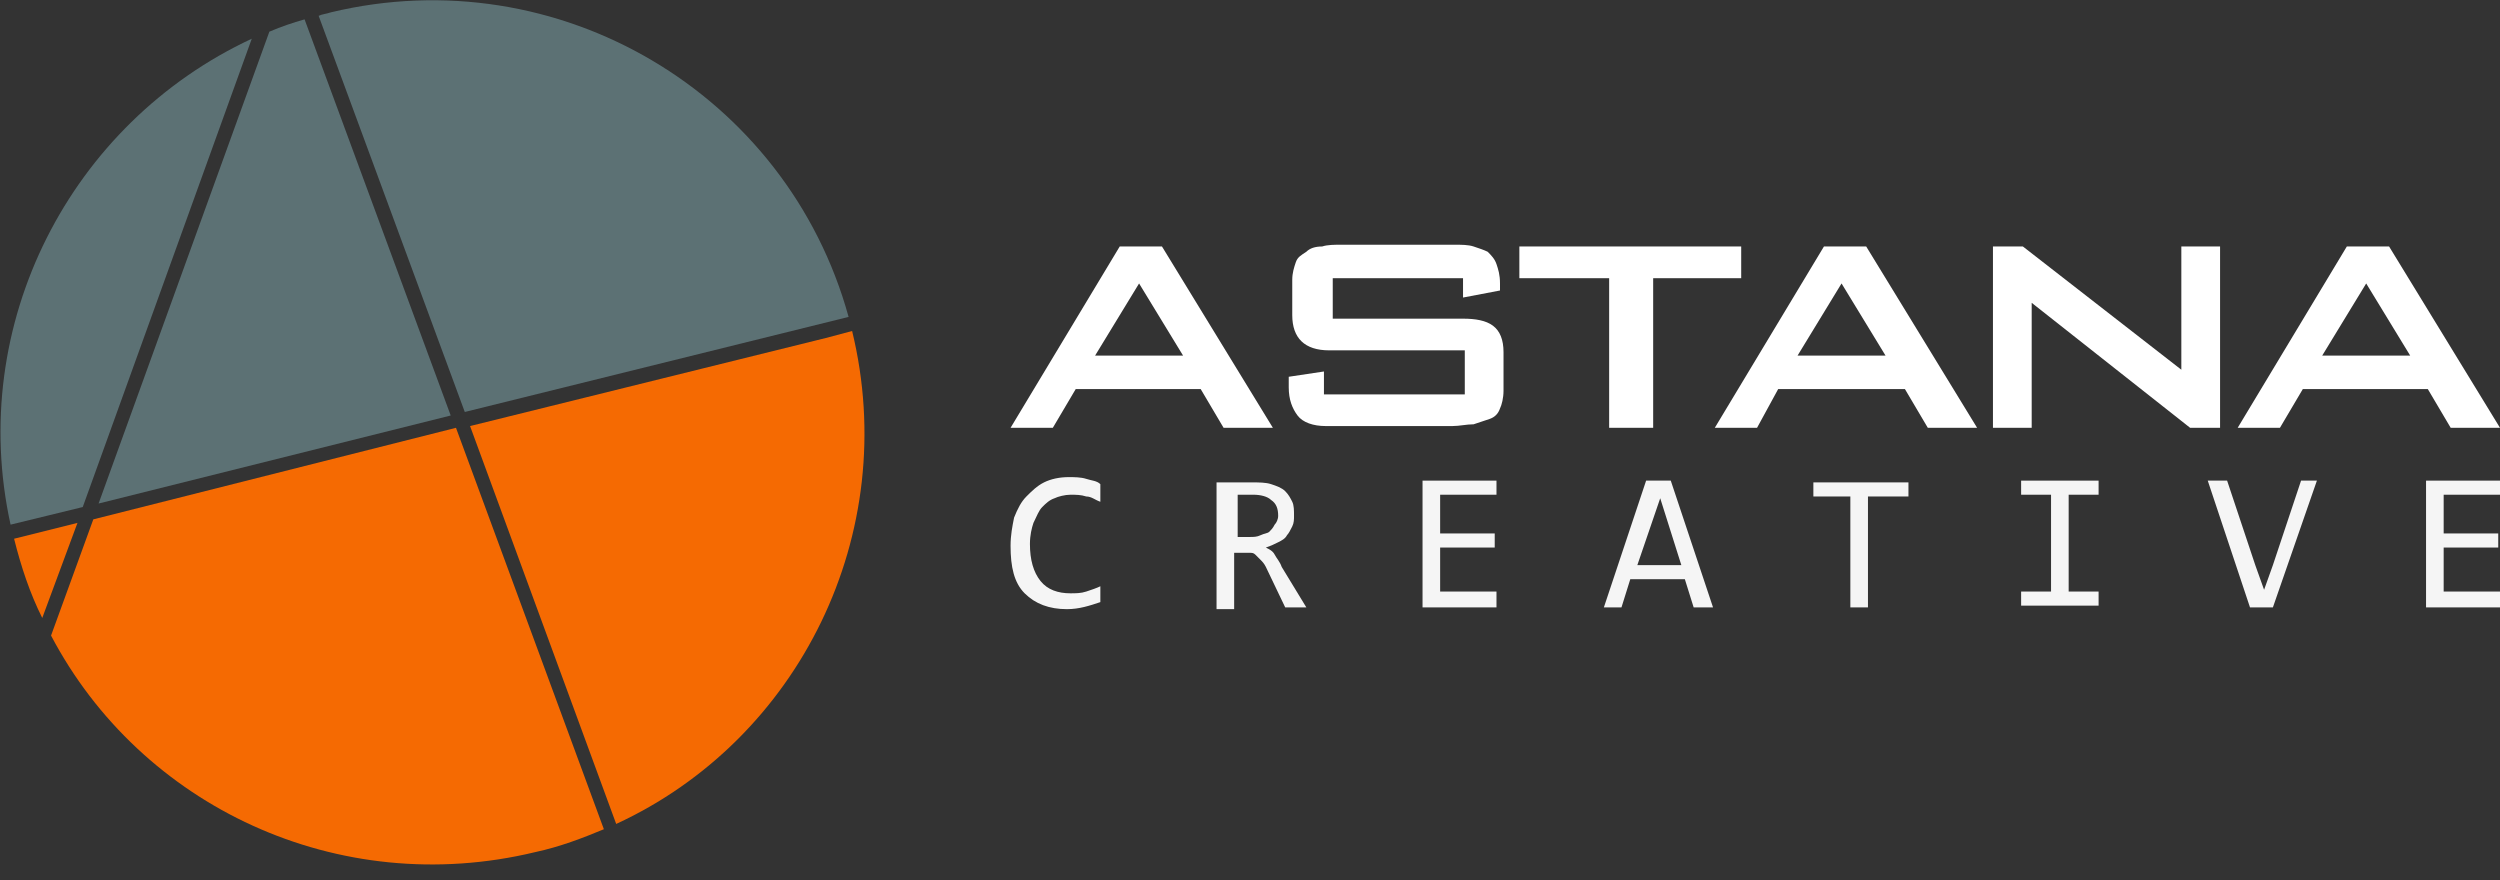 <?xml version="1.0" encoding="utf-8"?>
<!-- Generator: Adobe Illustrator 26.1.0, SVG Export Plug-In . SVG Version: 6.00 Build 0)  -->
<svg version="1.1" id="Слой_1" xmlns="http://www.w3.org/2000/svg" xmlns:xlink="http://www.w3.org/1999/xlink" x="0px" y="0px"
	 viewBox="0 0 142 50" style="enable-background:new 0 0 142 50;" xml:space="preserve">
<rect x="0" y="0" width="142" height="50" fill="#333333" stroke="none"/>
<style type="text/css">
	.st0{opacity:0.95;}
	.st1{fill:#5E7478;}
	.st2{fill:#FF6D00;}
	.st3{fill:#FFFFFF;}
	.st4{fill:#FFFFFF;fill-opacity:0.95;}
</style>
<g class="st0">
	<path class="st1" d="M17.3,1.1l8.3,22.5l-20,5l9.7-26.8C16,1.5,16.6,1.3,17.3,1.1z"/>
	<path class="st1" d="M18.1,0.9l8.3,22.5L48.2,18C44.7,5.3,31.7-2.4,18.8,0.7C18.5,0.8,18.3,0.8,18.1,0.9z"/>
	<path class="st1" d="M48.4,18.8l-1.5,0.4L48.4,18.8C48.4,18.8,48.4,18.8,48.4,18.8z"/>
	<path class="st1" d="M0.6,29.8C-1.9,18.4,4,7,14.3,2.2L4.7,28.8L0.6,29.8z"/>
	<path class="st2" d="M0.8,30.6c0.4,1.6,0.9,3.1,1.6,4.5l2-5.4L0.8,30.6z"/>
	<path class="st2" d="M2.9,36.1c5.1,9.7,16.3,15,27.5,12.3c1.4-0.3,2.7-0.8,3.9-1.3l-8.4-22.8L5.3,29.5L2.9,36.1z"/>
	<path class="st2" d="M35,46.8c10.4-4.8,16.2-16.5,13.4-28l-1.5,0.4l-20.2,5L35,46.8z"/>
</g>
<path class="st3" d="M59.8,24.3h-2.4L63.6,14H66l6.3,10.3h-2.8l-1.3-2.2h-7.1L59.8,24.3z M62.2,20.2h5l-2.5-4.1L62.2,20.2z"/>
<path class="st3" d="M75.5,19.9c-1.4,0-2.1-0.7-2.1-2v-2c0-0.4,0.1-0.7,0.2-1c0.1-0.3,0.3-0.4,0.6-0.6c0.2-0.2,0.5-0.3,0.9-0.3
	c0.3-0.1,0.7-0.1,1.1-0.1h6.4c0.4,0,0.8,0,1.1,0.1c0.3,0.1,0.6,0.2,0.8,0.3c0.2,0.2,0.4,0.4,0.5,0.7c0.1,0.3,0.2,0.6,0.2,1.1
	c0,0.1,0,0.1,0,0.2c0,0.1,0,0.1,0,0.1v0.1l-2.1,0.4v-1.1h-7.4v2.3h3.7h3.7c0.7,0,1.3,0.1,1.7,0.4c0.4,0.3,0.6,0.8,0.6,1.5v2.2
	c0,0.4-0.1,0.8-0.2,1c-0.1,0.3-0.3,0.5-0.6,0.6c-0.3,0.1-0.6,0.2-0.9,0.3c-0.4,0-0.8,0.1-1.2,0.1h-7.2c-0.7,0-1.3-0.2-1.6-0.6
	c-0.3-0.4-0.5-0.9-0.5-1.6c0-0.1,0-0.1,0-0.2c0-0.1,0-0.1,0-0.2c0-0.1,0-0.1,0-0.2l2-0.3v1.3h8v-2.5H75.5z"/>
<path class="st3" d="M93.9,24.3h-2.5v-8.5h-5.1V14h12.6v1.8h-5V24.3z"/>
<path class="st3" d="M99.8,24.3h-2.4l6.2-10.3h2.4l6.3,10.3h-2.8l-1.3-2.2H101L99.8,24.3z M102.1,20.2h5l-2.5-4.1L102.1,20.2z"/>
<path class="st3" d="M113.2,14h1.7l9,7v-7h2.2v10.3h-1.7l-9-7.1v7.1h-2.2V14z"/>
<path class="st3" d="M129.5,24.3h-2.4l6.2-10.3h2.4l6.3,10.3h-2.8l-1.3-2.2h-7.1L129.5,24.3z M131.9,20.2h5l-2.5-4.1L131.9,20.2z"/>
<path class="st4" d="M62.5,34.2c-0.6,0.2-1.2,0.4-1.9,0.4c-1,0-1.8-0.3-2.4-0.9c-0.6-0.6-0.8-1.5-0.8-2.7c0-0.6,0.1-1.1,0.2-1.6
	c0.2-0.5,0.4-0.9,0.7-1.2c0.3-0.3,0.6-0.6,1-0.8c0.4-0.2,0.9-0.3,1.4-0.3c0.3,0,0.7,0,1,0.1c0.3,0.1,0.6,0.1,0.8,0.3v1
	c-0.3-0.1-0.5-0.3-0.8-0.3c-0.3-0.1-0.6-0.1-0.9-0.1c-0.3,0-0.7,0.1-0.9,0.2c-0.3,0.1-0.5,0.3-0.7,0.5c-0.2,0.2-0.3,0.5-0.5,0.9
	c-0.1,0.3-0.2,0.7-0.2,1.2c0,0.9,0.2,1.6,0.6,2.1c0.4,0.5,1,0.7,1.7,0.7c0.3,0,0.6,0,0.9-0.1c0.3-0.1,0.6-0.2,0.8-0.3V34.2z"/>
<path class="st4" d="M74.2,34.5H73l-1.1-2.3c-0.1-0.2-0.2-0.3-0.3-0.4c-0.1-0.1-0.2-0.2-0.3-0.3c-0.1-0.1-0.2-0.1-0.3-0.1
	c-0.1,0-0.2,0-0.4,0h-0.5v3.2h-1v-7.2h2c0.4,0,0.8,0,1.1,0.1c0.3,0.1,0.6,0.2,0.8,0.4c0.2,0.2,0.3,0.4,0.4,0.6
	c0.1,0.2,0.1,0.5,0.1,0.8c0,0.2,0,0.4-0.1,0.6c-0.1,0.2-0.2,0.4-0.3,0.5c-0.1,0.2-0.3,0.3-0.5,0.4c-0.2,0.1-0.4,0.2-0.7,0.3
	c0.2,0.1,0.4,0.2,0.5,0.4c0.1,0.2,0.3,0.4,0.4,0.7L74.2,34.5z M72.6,29.3c0-0.4-0.1-0.7-0.4-0.9c-0.2-0.2-0.6-0.3-1-0.3h-0.9v2.4H71
	c0.2,0,0.4,0,0.6-0.1c0.2-0.1,0.4-0.1,0.5-0.2c0.1-0.1,0.2-0.2,0.3-0.4C72.5,29.7,72.6,29.5,72.6,29.3z"/>
<path class="st4" d="M85,34.5h-4.2v-7.2H85v0.8h-3.2v2.2h3.1v0.8h-3.1v2.5H85V34.5z"/>
<path class="st4" d="M97.3,34.5h-1.1l-0.5-1.6h-3.1l-0.5,1.6h-1l2.4-7.2h1.4L97.3,34.5z M95.5,32.1l-1.2-3.8L93,32.1H95.5z"/>
<path class="st4" d="M108.3,28.2h-2.2v6.3h-1v-6.3H103v-0.8h5.4V28.2z"/>
<path class="st4" d="M116.5,28.1h-1.7v-0.8h4.4v0.8h-1.7v5.5h1.7v0.8h-4.4v-0.8h1.7V28.1z"/>
<path class="st4" d="M131.6,27.3l-2.5,7.2h-1.3l-2.4-7.2h1.1l1.6,4.8l0.5,1.4l0.5-1.4l1.6-4.8H131.6z"/>
<path class="st4" d="M142,34.5h-4.2v-7.2h4.2v0.8h-3.2v2.2h3.1v0.8h-3.1v2.5h3.2V34.5z"/>
</svg>
